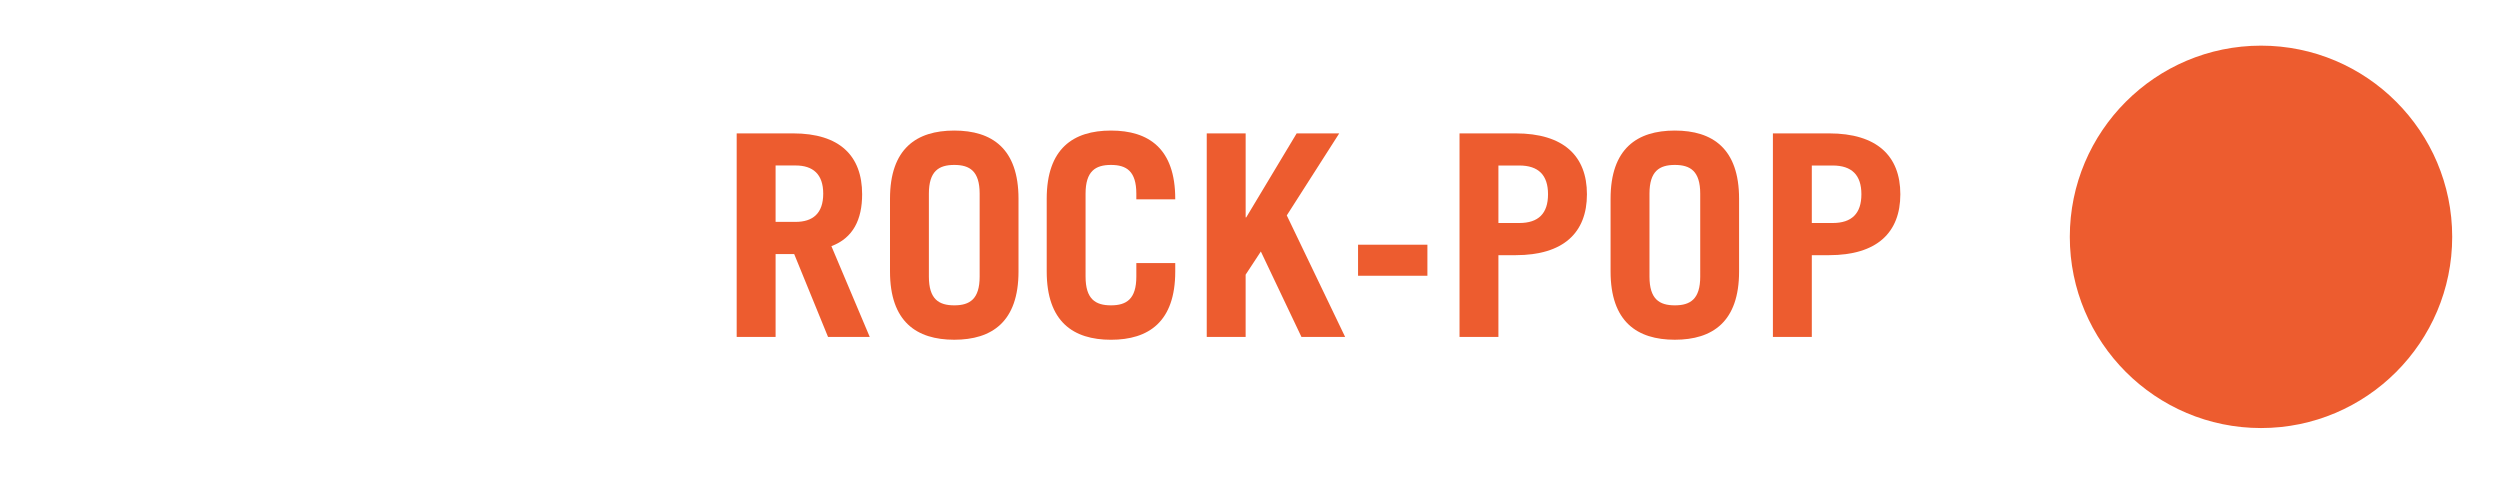 <?xml version="1.0" encoding="utf-8"?>
<!-- Generator: Adobe Illustrator 16.0.0, SVG Export Plug-In . SVG Version: 6.00 Build 0)  -->
<!DOCTYPE svg PUBLIC "-//W3C//DTD SVG 1.1//EN" "http://www.w3.org/Graphics/SVG/1.1/DTD/svg11.dtd">
<svg version="1.1" xmlns="http://www.w3.org/2000/svg" xmlns:xlink="http://www.w3.org/1999/xlink" x="0px" y="0px"
	 width="104.604px" height="21px" viewBox="0 0 104.604 21" enable-background="new 0 0 104.604 21" xml:space="preserve">
<g id="Text">
</g>
<g id="World-Button">
</g>
<g id="Spoken_Work-Button">
</g>
<g id="Soundtrack-Button">
</g>
<g id="Soul-Button">
</g>
<g id="Rock-Button">
</g>
<g id="Reggae-Button">
</g>
<g id="Other-Button">
</g>
<g id="Jazz-Button">
</g>
<g id="HipHop-Button">
</g>
<g id="Gospel-Button">
</g>
<g id="Electronic-Button">
</g>
<g id="Easy_Listening-Button">
	<g>
		<g>
			<path fill="#ED5C2F" d="M34.646,14.097L33.23,10.63h-0.778v3.467h-1.628V5.581h2.358c1.959,0,2.891,0.943,2.891,2.547
				c0,1.062-0.378,1.83-1.286,2.172l1.604,3.797H34.646z M32.452,9.284h0.837c0.72,0,1.156-0.354,1.156-1.18
				c0-0.825-0.437-1.18-1.156-1.18h-0.837V9.284z"/>
			<path fill="#ED5C2F" d="M37.239,8.317c0-2.1,1.108-2.854,2.688-2.854c1.581,0,2.689,0.755,2.689,2.854v3.043
				c0,2.1-1.108,2.855-2.689,2.855c-1.58,0-2.688-0.756-2.688-2.855V8.317z M38.866,11.573c0,0.943,0.413,1.203,1.062,1.203
				c0.649,0,1.062-0.26,1.062-1.203V8.104c0-0.943-0.412-1.203-1.062-1.203c-0.648,0-1.062,0.26-1.062,1.203V11.573z"/>
			<path fill="#ED5C2F" d="M45.422,11.573c0,0.943,0.413,1.203,1.062,1.203s1.062-0.26,1.062-1.203v-0.566h1.628v0.354
				c0,2.1-1.109,2.855-2.689,2.855s-2.689-0.756-2.689-2.855V8.317c0-2.1,1.109-2.854,2.689-2.854s2.689,0.755,2.689,2.854v0.023
				h-1.628V8.104c0-0.943-0.413-1.203-1.062-1.203s-1.062,0.26-1.062,1.203V11.573z"/>
			<path fill="#ED5C2F" d="M50.492,14.097V5.581h1.628v3.516h0.023l2.111-3.516h1.781l-2.194,3.432l2.441,5.084h-1.828l-1.698-3.574
				l-0.637,0.969v2.605H50.492z"/>
			<path fill="#ED5C2F" d="M56.823,11.538v-1.299h2.902v1.299H56.823z"/>
			<path fill="#ED5C2F" d="M61.069,14.097V5.581h2.347c2.005,0,2.984,0.943,2.984,2.547c0,1.605-0.979,2.549-2.984,2.549h-0.72v3.42
				H61.069z M62.696,9.331h0.873c0.803,0,1.203-0.4,1.203-1.203c0-0.802-0.4-1.203-1.203-1.203h-0.873V9.331z"/>
			<path fill="#ED5C2F" d="M67.389,8.317c0-2.1,1.108-2.854,2.688-2.854c1.581,0,2.689,0.755,2.689,2.854v3.043
				c0,2.1-1.108,2.855-2.689,2.855c-1.58,0-2.688-0.756-2.688-2.855V8.317z M69.017,11.573c0,0.943,0.412,1.203,1.061,1.203
				c0.649,0,1.062-0.26,1.062-1.203V8.104c0-0.943-0.413-1.203-1.062-1.203c-0.648,0-1.061,0.26-1.061,1.203V11.573z"/>
			<path fill="#ED5C2F" d="M74.181,14.097V5.581h2.348c2.005,0,2.984,0.943,2.984,2.547c0,1.605-0.979,2.549-2.984,2.549h-0.72v3.42
				H74.181z M75.809,9.331h0.872c0.803,0,1.203-0.4,1.203-1.203c0-0.802-0.4-1.203-1.203-1.203h-0.872V9.331z"/>
		</g>
		<path fill-rule="evenodd" clip-rule="evenodd" fill="#ED5C2F" d="M94.605,1.91c-4.412,0-8.001,3.588-8.001,8s3.589,8,8.001,8
			c4.411,0,7.999-3.588,7.999-8S99.017,1.91,94.605,1.91z"/>
	</g>
</g>
<g id="Country-Button">
</g>
<g id="Classic-Button">
</g>
<g id="LIMITS">
</g>
<g id="Layer_17">
</g>
</svg>
